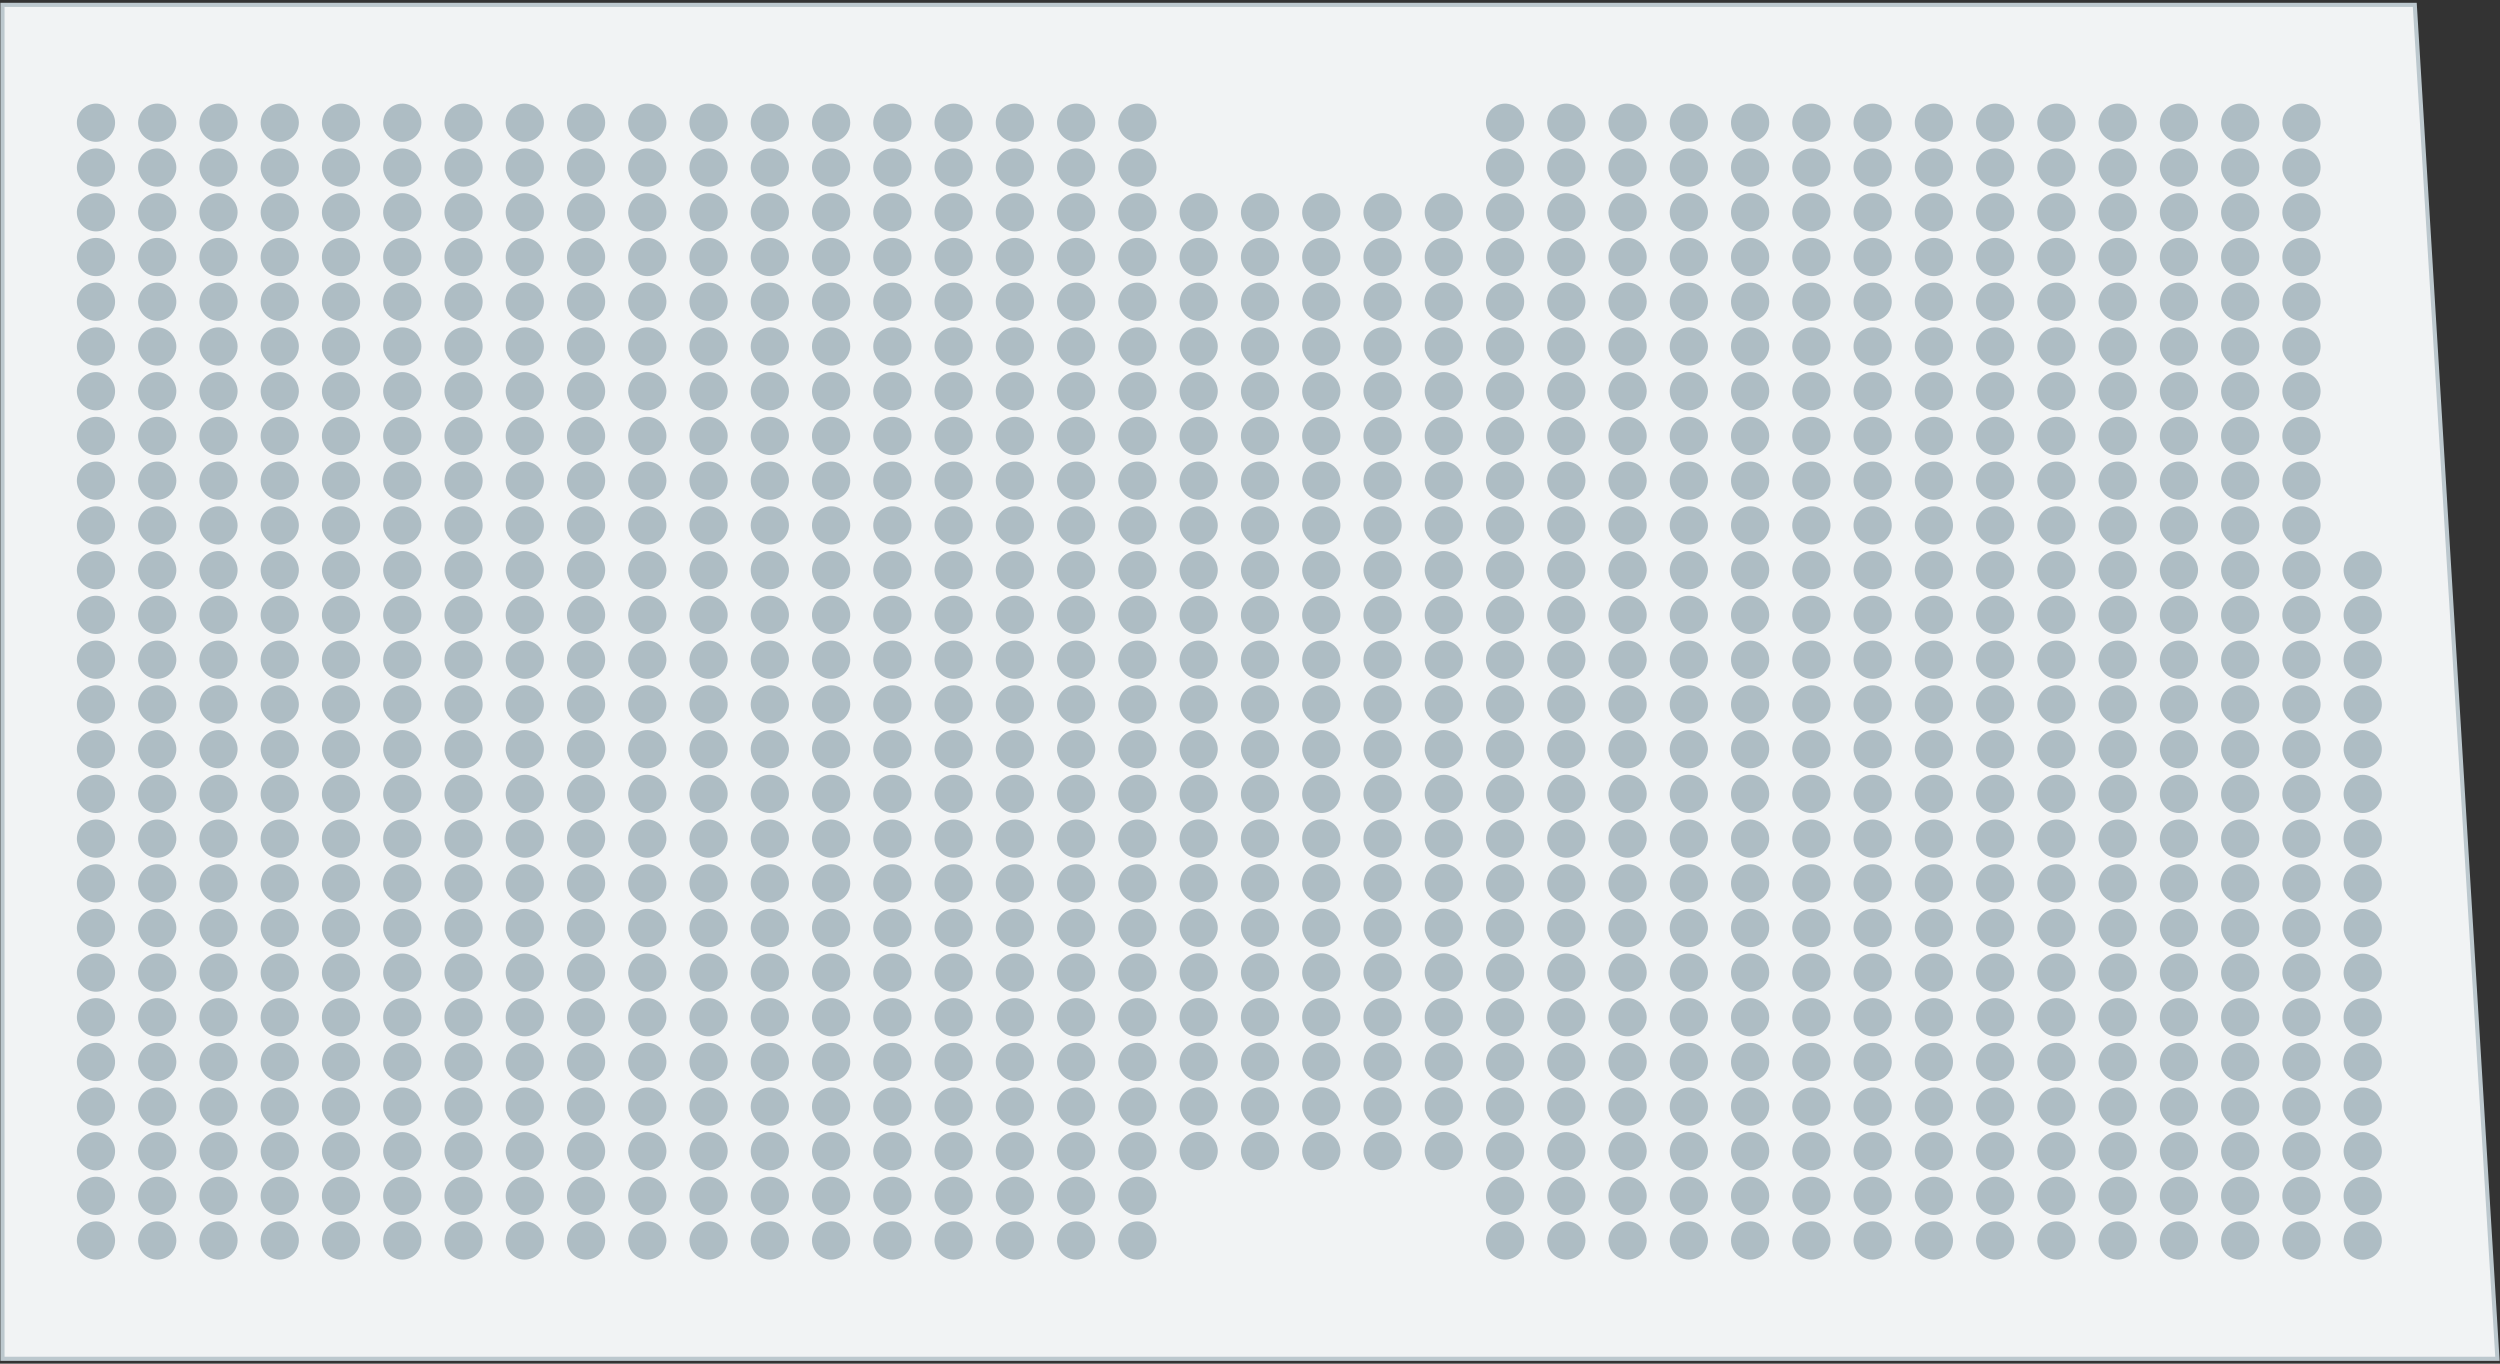 <?xml version="1.0" encoding="utf-8"?>
<!-- Generator: Adobe Illustrator 23.0.1, SVG Export Plug-In . SVG Version: 6.00 Build 0)  -->
<svg version="1.1" id="Layer_1" xmlns="http://www.w3.org/2000/svg" xmlns:xlink="http://www.w3.org/1999/xlink" x="0px" y="0px"
  viewBox="0 0 242 132" enable-background="new 0 0 242 132" xml:space="preserve">
  <rect x="0" y="0" width="242" height="132" fill="#333333" stroke="none"/>
  <polygon fill="#F1F3F4" stroke="#BCC8CE" stroke-width="0.4" stroke-linecap="round" stroke-miterlimit="10" points="
    0.24,131.53 0.24,0.47 233.75,0.47 241.75,131.53 	"/>
    <g 
      data-sort-seat-direction="ltr" 
      data-sort-line-direction="ttb" 
      data-sort-seat-option="cy" 
      data-sort-line-option="cx" 
      data-line-start="1"
      >
      <g>
        <circle fill="#AEBDC4" cx="228.71" cy="120.09" r="1.85"/>
        <circle fill="#AEBDC4" cx="228.71" cy="115.77" r="1.85"/>
        <circle fill="#AEBDC4" cx="228.71" cy="111.44" r="1.85"/>
        <circle fill="#AEBDC4" cx="228.71" cy="107.12" r="1.85"/>
        <circle fill="#AEBDC4" cx="228.71" cy="102.8" r="1.85"/>
        <circle fill="#AEBDC4" cx="228.71" cy="98.48" r="1.85"/>
        <circle fill="#AEBDC4" cx="228.71" cy="94.16" r="1.85"/>
        <circle fill="#AEBDC4" cx="228.71" cy="89.84" r="1.85"/>
        <circle fill="#AEBDC4" cx="228.71" cy="85.52" r="1.85"/>
        <circle fill="#AEBDC4" cx="228.71" cy="81.18" r="1.85"/>
        <circle fill="#AEBDC4" cx="228.71" cy="76.85" r="1.85"/>
        <circle fill="#AEBDC4" cx="228.71" cy="72.52" r="1.85"/>
        <circle fill="#AEBDC4" cx="228.71" cy="68.19" r="1.85"/>
        <circle fill="#AEBDC4" cx="228.71" cy="63.86" r="1.85"/>
        <circle fill="#AEBDC4" cx="228.71" cy="59.53" r="1.85"/>
        <circle fill="#AEBDC4" cx="228.71" cy="55.2" r="1.85"/>
      </g>
      <g>
        <circle fill="#AEBDC4" cx="222.78" cy="120.08" r="1.85"/>
        <circle fill="#AEBDC4" cx="222.78" cy="115.76" r="1.85"/>
        <circle fill="#AEBDC4" cx="222.78" cy="111.44" r="1.85"/>
        <circle fill="#AEBDC4" cx="222.78" cy="107.12" r="1.85"/>
        <circle fill="#AEBDC4" cx="222.78" cy="102.8" r="1.85"/>
        <circle fill="#AEBDC4" cx="222.78" cy="98.47" r="1.85"/>
        <circle fill="#AEBDC4" cx="222.78" cy="94.15" r="1.85"/>
        <circle fill="#AEBDC4" cx="222.78" cy="89.83" r="1.85"/>
        <circle fill="#AEBDC4" cx="222.78" cy="85.51" r="1.85"/>
        <circle fill="#AEBDC4" cx="222.78" cy="81.18" r="1.85"/>
        <circle fill="#AEBDC4" cx="222.78" cy="76.85" r="1.85"/>
        <circle fill="#AEBDC4" cx="222.78" cy="72.52" r="1.85"/>
        <circle fill="#AEBDC4" cx="222.78" cy="68.19" r="1.85"/>
        <circle fill="#AEBDC4" cx="222.78" cy="63.86" r="1.85"/>
        <circle fill="#AEBDC4" cx="222.78" cy="59.52" r="1.85"/>
        <circle fill="#AEBDC4" cx="222.78" cy="55.19" r="1.85"/>
        <circle fill="#AEBDC4" cx="222.78" cy="50.86" r="1.85"/>
        <circle fill="#AEBDC4" cx="222.78" cy="46.53" r="1.85"/>
        <circle fill="#AEBDC4" cx="222.78" cy="42.2" r="1.85"/>
        <circle fill="#AEBDC4" cx="222.78" cy="37.87" r="1.85"/>
        <circle fill="#AEBDC4" cx="222.78" cy="33.54" r="1.85"/>
        <circle fill="#AEBDC4" cx="222.78" cy="29.21" r="1.85"/>
        <circle fill="#AEBDC4" cx="222.78" cy="24.88" r="1.85"/>
        <circle fill="#AEBDC4" cx="222.78" cy="20.55" r="1.85"/>
        <circle fill="#AEBDC4" cx="222.78" cy="16.22" r="1.85"/>
        <circle fill="#AEBDC4" cx="222.78" cy="11.88" r="1.85"/>
      </g>
      <g>
        <circle fill="#AEBDC4" cx="216.85" cy="120.08" r="1.85"/>
        <circle fill="#AEBDC4" cx="216.85" cy="115.76" r="1.85"/>
        <circle fill="#AEBDC4" cx="216.85" cy="111.44" r="1.85"/>
        <circle fill="#AEBDC4" cx="216.85" cy="107.12" r="1.85"/>
        <circle fill="#AEBDC4" cx="216.85" cy="102.8" r="1.85"/>
        <circle fill="#AEBDC4" cx="216.85" cy="98.47" r="1.85"/>
        <circle fill="#AEBDC4" cx="216.85" cy="94.15" r="1.85"/>
        <circle fill="#AEBDC4" cx="216.85" cy="89.83" r="1.85"/>
        <circle fill="#AEBDC4" cx="216.85" cy="85.51" r="1.85"/>
        <circle fill="#AEBDC4" cx="216.85" cy="81.18" r="1.85"/>
        <circle fill="#AEBDC4" cx="216.85" cy="76.85" r="1.85"/>
        <circle fill="#AEBDC4" cx="216.85" cy="72.52" r="1.85"/>
        <circle fill="#AEBDC4" cx="216.85" cy="68.19" r="1.85"/>
        <circle fill="#AEBDC4" cx="216.85" cy="63.86" r="1.85"/>
        <circle fill="#AEBDC4" cx="216.85" cy="59.52" r="1.85"/>
        <circle fill="#AEBDC4" cx="216.85" cy="55.19" r="1.85"/>
        <circle fill="#AEBDC4" cx="216.85" cy="50.86" r="1.85"/>
        <circle fill="#AEBDC4" cx="216.85" cy="46.53" r="1.85"/>
        <circle fill="#AEBDC4" cx="216.85" cy="42.2" r="1.85"/>
        <circle fill="#AEBDC4" cx="216.85" cy="37.87" r="1.85"/>
        <circle fill="#AEBDC4" cx="216.85" cy="33.54" r="1.85"/>
        <circle fill="#AEBDC4" cx="216.85" cy="29.21" r="1.85"/>
        <circle fill="#AEBDC4" cx="216.85" cy="24.88" r="1.85"/>
        <circle fill="#AEBDC4" cx="216.85" cy="20.55" r="1.85"/>
        <circle fill="#AEBDC4" cx="216.85" cy="16.22" r="1.85"/>
        <circle fill="#AEBDC4" cx="216.85" cy="11.88" r="1.85"/>
      </g>
      <g>
        <circle fill="#AEBDC4" cx="210.92" cy="120.08" r="1.85"/>
        <circle fill="#AEBDC4" cx="210.92" cy="115.76" r="1.85"/>
        <circle fill="#AEBDC4" cx="210.92" cy="111.44" r="1.85"/>
        <circle fill="#AEBDC4" cx="210.92" cy="107.12" r="1.85"/>
        <circle fill="#AEBDC4" cx="210.92" cy="102.8" r="1.85"/>
        <circle fill="#AEBDC4" cx="210.92" cy="98.47" r="1.85"/>
        <circle fill="#AEBDC4" cx="210.92" cy="94.15" r="1.85"/>
        <circle fill="#AEBDC4" cx="210.92" cy="89.83" r="1.85"/>
        <circle fill="#AEBDC4" cx="210.92" cy="85.51" r="1.85"/>
        <circle fill="#AEBDC4" cx="210.92" cy="81.18" r="1.85"/>
        <circle fill="#AEBDC4" cx="210.92" cy="76.85" r="1.85"/>
        <circle fill="#AEBDC4" cx="210.92" cy="72.52" r="1.85"/>
        <circle fill="#AEBDC4" cx="210.92" cy="68.19" r="1.85"/>
        <circle fill="#AEBDC4" cx="210.92" cy="63.86" r="1.85"/>
        <circle fill="#AEBDC4" cx="210.92" cy="59.52" r="1.85"/>
        <circle fill="#AEBDC4" cx="210.92" cy="55.19" r="1.85"/>
        <circle fill="#AEBDC4" cx="210.92" cy="50.86" r="1.85"/>
        <circle fill="#AEBDC4" cx="210.92" cy="46.53" r="1.85"/>
        <circle fill="#AEBDC4" cx="210.92" cy="42.2" r="1.85"/>
        <circle fill="#AEBDC4" cx="210.92" cy="37.87" r="1.85"/>
        <circle fill="#AEBDC4" cx="210.92" cy="33.54" r="1.85"/>
        <circle fill="#AEBDC4" cx="210.92" cy="29.21" r="1.85"/>
        <circle fill="#AEBDC4" cx="210.92" cy="24.88" r="1.85"/>
        <circle fill="#AEBDC4" cx="210.92" cy="20.55" r="1.85"/>
        <circle fill="#AEBDC4" cx="210.92" cy="16.22" r="1.85"/>
        <circle fill="#AEBDC4" cx="210.92" cy="11.88" r="1.85"/>
      </g>
      <g>
        <circle fill="#AEBDC4" cx="204.99" cy="120.08" r="1.85"/>
        <circle fill="#AEBDC4" cx="204.99" cy="115.76" r="1.85"/>
        <circle fill="#AEBDC4" cx="204.99" cy="111.44" r="1.85"/>
        <circle fill="#AEBDC4" cx="204.99" cy="107.12" r="1.85"/>
        <circle fill="#AEBDC4" cx="204.99" cy="102.8" r="1.85"/>
        <circle fill="#AEBDC4" cx="204.99" cy="98.47" r="1.85"/>
        <circle fill="#AEBDC4" cx="204.99" cy="94.15" r="1.85"/>
        <circle fill="#AEBDC4" cx="204.99" cy="89.83" r="1.85"/>
        <circle fill="#AEBDC4" cx="204.99" cy="85.51" r="1.85"/>
        <circle fill="#AEBDC4" cx="204.99" cy="81.18" r="1.85"/>
        <circle fill="#AEBDC4" cx="204.99" cy="76.85" r="1.85"/>
        <circle fill="#AEBDC4" cx="204.99" cy="72.52" r="1.85"/>
        <circle fill="#AEBDC4" cx="204.99" cy="68.19" r="1.85"/>
        <circle fill="#AEBDC4" cx="204.99" cy="63.86" r="1.85"/>
        <circle fill="#AEBDC4" cx="204.99" cy="59.52" r="1.85"/>
        <circle fill="#AEBDC4" cx="204.99" cy="55.19" r="1.85"/>
        <circle fill="#AEBDC4" cx="204.99" cy="50.86" r="1.85"/>
        <circle fill="#AEBDC4" cx="204.99" cy="46.53" r="1.85"/>
        <circle fill="#AEBDC4" cx="204.99" cy="42.2" r="1.85"/>
        <circle fill="#AEBDC4" cx="204.99" cy="37.87" r="1.85"/>
        <circle fill="#AEBDC4" cx="204.99" cy="33.54" r="1.85"/>
        <circle fill="#AEBDC4" cx="204.99" cy="29.21" r="1.85"/>
        <circle fill="#AEBDC4" cx="204.99" cy="24.88" r="1.85"/>
        <circle fill="#AEBDC4" cx="204.99" cy="20.55" r="1.85"/>
        <circle fill="#AEBDC4" cx="204.99" cy="16.22" r="1.85"/>
        <circle fill="#AEBDC4" cx="204.99" cy="11.88" r="1.85"/>
      </g>
      <g>
        <circle fill="#AEBDC4" cx="199.06" cy="120.08" r="1.85"/>
        <circle fill="#AEBDC4" cx="199.06" cy="115.76" r="1.85"/>
        <circle fill="#AEBDC4" cx="199.06" cy="111.44" r="1.85"/>
        <circle fill="#AEBDC4" cx="199.06" cy="107.12" r="1.85"/>
        <circle fill="#AEBDC4" cx="199.06" cy="102.8" r="1.85"/>
        <circle fill="#AEBDC4" cx="199.06" cy="98.47" r="1.85"/>
        <circle fill="#AEBDC4" cx="199.06" cy="94.15" r="1.85"/>
        <circle fill="#AEBDC4" cx="199.06" cy="89.83" r="1.85"/>
        <circle fill="#AEBDC4" cx="199.06" cy="85.51" r="1.85"/>
        <circle fill="#AEBDC4" cx="199.06" cy="81.18" r="1.85"/>
        <circle fill="#AEBDC4" cx="199.06" cy="76.85" r="1.85"/>
        <circle fill="#AEBDC4" cx="199.06" cy="72.52" r="1.85"/>
        <circle fill="#AEBDC4" cx="199.06" cy="68.19" r="1.85"/>
        <circle fill="#AEBDC4" cx="199.06" cy="63.86" r="1.85"/>
        <circle fill="#AEBDC4" cx="199.06" cy="59.52" r="1.85"/>
        <circle fill="#AEBDC4" cx="199.06" cy="55.19" r="1.85"/>
        <circle fill="#AEBDC4" cx="199.06" cy="50.86" r="1.85"/>
        <circle fill="#AEBDC4" cx="199.06" cy="46.53" r="1.85"/>
        <circle fill="#AEBDC4" cx="199.06" cy="42.2" r="1.85"/>
        <circle fill="#AEBDC4" cx="199.06" cy="37.87" r="1.85"/>
        <circle fill="#AEBDC4" cx="199.06" cy="33.54" r="1.85"/>
        <circle fill="#AEBDC4" cx="199.06" cy="29.21" r="1.85"/>
        <circle fill="#AEBDC4" cx="199.06" cy="24.88" r="1.85"/>
        <circle fill="#AEBDC4" cx="199.06" cy="20.55" r="1.85"/>
        <circle fill="#AEBDC4" cx="199.06" cy="16.22" r="1.85"/>
        <circle fill="#AEBDC4" cx="199.06" cy="11.88" r="1.85"/>
      </g>
      <g>
        <circle fill="#AEBDC4" cx="193.13" cy="120.08" r="1.85"/>
        <circle fill="#AEBDC4" cx="193.13" cy="115.76" r="1.85"/>
        <circle fill="#AEBDC4" cx="193.13" cy="111.44" r="1.85"/>
        <circle fill="#AEBDC4" cx="193.13" cy="107.12" r="1.85"/>
        <circle fill="#AEBDC4" cx="193.13" cy="102.8" r="1.85"/>
        <circle fill="#AEBDC4" cx="193.13" cy="98.47" r="1.85"/>
        <circle fill="#AEBDC4" cx="193.13" cy="94.15" r="1.85"/>
        <circle fill="#AEBDC4" cx="193.13" cy="89.83" r="1.85"/>
        <circle fill="#AEBDC4" cx="193.13" cy="85.51" r="1.85"/>
        <circle fill="#AEBDC4" cx="193.13" cy="81.18" r="1.85"/>
        <circle fill="#AEBDC4" cx="193.13" cy="76.85" r="1.85"/>
        <circle fill="#AEBDC4" cx="193.13" cy="72.52" r="1.85"/>
        <circle fill="#AEBDC4" cx="193.13" cy="68.19" r="1.85"/>
        <circle fill="#AEBDC4" cx="193.13" cy="63.86" r="1.85"/>
        <circle fill="#AEBDC4" cx="193.13" cy="59.52" r="1.85"/>
        <circle fill="#AEBDC4" cx="193.13" cy="55.19" r="1.85"/>
        <circle fill="#AEBDC4" cx="193.13" cy="50.86" r="1.85"/>
        <circle fill="#AEBDC4" cx="193.13" cy="46.53" r="1.85"/>
        <circle fill="#AEBDC4" cx="193.13" cy="42.2" r="1.85"/>
        <circle fill="#AEBDC4" cx="193.13" cy="37.87" r="1.85"/>
        <circle fill="#AEBDC4" cx="193.13" cy="33.54" r="1.85"/>
        <circle fill="#AEBDC4" cx="193.13" cy="29.21" r="1.85"/>
        <circle fill="#AEBDC4" cx="193.13" cy="24.88" r="1.85"/>
        <circle fill="#AEBDC4" cx="193.13" cy="20.55" r="1.85"/>
        <circle fill="#AEBDC4" cx="193.13" cy="16.22" r="1.85"/>
        <circle fill="#AEBDC4" cx="193.13" cy="11.88" r="1.85"/>
      </g>
      <g>
        <circle fill="#AEBDC4" cx="187.2" cy="120.08" r="1.85"/>
        <circle fill="#AEBDC4" cx="187.2" cy="115.76" r="1.85"/>
        <circle fill="#AEBDC4" cx="187.2" cy="111.44" r="1.85"/>
        <circle fill="#AEBDC4" cx="187.2" cy="107.12" r="1.85"/>
        <circle fill="#AEBDC4" cx="187.2" cy="102.8" r="1.85"/>
        <circle fill="#AEBDC4" cx="187.2" cy="98.47" r="1.85"/>
        <circle fill="#AEBDC4" cx="187.2" cy="94.15" r="1.85"/>
        <circle fill="#AEBDC4" cx="187.2" cy="89.83" r="1.85"/>
        <circle fill="#AEBDC4" cx="187.2" cy="85.51" r="1.85"/>
        <circle fill="#AEBDC4" cx="187.2" cy="81.18" r="1.85"/>
        <circle fill="#AEBDC4" cx="187.2" cy="76.85" r="1.85"/>
        <circle fill="#AEBDC4" cx="187.2" cy="72.52" r="1.85"/>
        <circle fill="#AEBDC4" cx="187.2" cy="68.19" r="1.85"/>
        <circle fill="#AEBDC4" cx="187.2" cy="63.86" r="1.85"/>
        <circle fill="#AEBDC4" cx="187.2" cy="59.52" r="1.85"/>
        <circle fill="#AEBDC4" cx="187.2" cy="55.19" r="1.85"/>
        <circle fill="#AEBDC4" cx="187.2" cy="50.86" r="1.85"/>
        <circle fill="#AEBDC4" cx="187.2" cy="46.53" r="1.85"/>
        <circle fill="#AEBDC4" cx="187.2" cy="42.2" r="1.85"/>
        <circle fill="#AEBDC4" cx="187.2" cy="37.87" r="1.85"/>
        <circle fill="#AEBDC4" cx="187.2" cy="33.54" r="1.85"/>
        <circle fill="#AEBDC4" cx="187.2" cy="29.21" r="1.85"/>
        <circle fill="#AEBDC4" cx="187.2" cy="24.88" r="1.85"/>
        <circle fill="#AEBDC4" cx="187.2" cy="20.55" r="1.85"/>
        <circle fill="#AEBDC4" cx="187.2" cy="16.22" r="1.85"/>
        <circle fill="#AEBDC4" cx="187.2" cy="11.88" r="1.85"/>
      </g>
      <g>
        <circle fill="#AEBDC4" cx="181.27" cy="120.08" r="1.85"/>
        <circle fill="#AEBDC4" cx="181.27" cy="115.76" r="1.85"/>
        <circle fill="#AEBDC4" cx="181.27" cy="111.44" r="1.85"/>
        <circle fill="#AEBDC4" cx="181.27" cy="107.12" r="1.85"/>
        <circle fill="#AEBDC4" cx="181.27" cy="102.8" r="1.85"/>
        <circle fill="#AEBDC4" cx="181.27" cy="98.47" r="1.85"/>
        <circle fill="#AEBDC4" cx="181.27" cy="94.15" r="1.85"/>
        <circle fill="#AEBDC4" cx="181.27" cy="89.83" r="1.85"/>
        <circle fill="#AEBDC4" cx="181.27" cy="85.51" r="1.85"/>
        <circle fill="#AEBDC4" cx="181.27" cy="81.18" r="1.85"/>
        <circle fill="#AEBDC4" cx="181.27" cy="76.85" r="1.85"/>
        <circle fill="#AEBDC4" cx="181.27" cy="72.52" r="1.85"/>
        <circle fill="#AEBDC4" cx="181.27" cy="68.19" r="1.85"/>
        <circle fill="#AEBDC4" cx="181.27" cy="63.86" r="1.85"/>
        <circle fill="#AEBDC4" cx="181.27" cy="59.52" r="1.85"/>
        <circle fill="#AEBDC4" cx="181.27" cy="55.19" r="1.85"/>
        <circle fill="#AEBDC4" cx="181.27" cy="50.86" r="1.85"/>
        <circle fill="#AEBDC4" cx="181.27" cy="46.53" r="1.85"/>
        <circle fill="#AEBDC4" cx="181.27" cy="42.2" r="1.85"/>
        <circle fill="#AEBDC4" cx="181.27" cy="37.87" r="1.85"/>
        <circle fill="#AEBDC4" cx="181.27" cy="33.54" r="1.85"/>
        <circle fill="#AEBDC4" cx="181.27" cy="29.21" r="1.85"/>
        <circle fill="#AEBDC4" cx="181.27" cy="24.88" r="1.85"/>
        <circle fill="#AEBDC4" cx="181.27" cy="20.55" r="1.85"/>
        <circle fill="#AEBDC4" cx="181.27" cy="16.22" r="1.85"/>
        <circle fill="#AEBDC4" cx="181.27" cy="11.88" r="1.85"/>
      </g>
      <g>
        <circle fill="#AEBDC4" cx="175.34" cy="120.08" r="1.85"/>
        <circle fill="#AEBDC4" cx="175.34" cy="115.76" r="1.85"/>
        <circle fill="#AEBDC4" cx="175.34" cy="111.44" r="1.85"/>
        <circle fill="#AEBDC4" cx="175.34" cy="107.12" r="1.85"/>
        <circle fill="#AEBDC4" cx="175.34" cy="102.8" r="1.85"/>
        <circle fill="#AEBDC4" cx="175.34" cy="98.47" r="1.85"/>
        <circle fill="#AEBDC4" cx="175.34" cy="94.15" r="1.85"/>
        <circle fill="#AEBDC4" cx="175.34" cy="89.83" r="1.85"/>
        <circle fill="#AEBDC4" cx="175.34" cy="85.51" r="1.85"/>
        <circle fill="#AEBDC4" cx="175.34" cy="81.18" r="1.85"/>
        <circle fill="#AEBDC4" cx="175.34" cy="76.85" r="1.85"/>
        <circle fill="#AEBDC4" cx="175.34" cy="72.52" r="1.85"/>
        <circle fill="#AEBDC4" cx="175.34" cy="68.19" r="1.85"/>
        <circle fill="#AEBDC4" cx="175.34" cy="63.86" r="1.85"/>
        <circle fill="#AEBDC4" cx="175.34" cy="59.52" r="1.85"/>
        <circle fill="#AEBDC4" cx="175.34" cy="55.19" r="1.85"/>
        <circle fill="#AEBDC4" cx="175.34" cy="50.86" r="1.85"/>
        <circle fill="#AEBDC4" cx="175.34" cy="46.53" r="1.85"/>
        <circle fill="#AEBDC4" cx="175.34" cy="42.2" r="1.85"/>
        <circle fill="#AEBDC4" cx="175.34" cy="37.87" r="1.85"/>
        <circle fill="#AEBDC4" cx="175.34" cy="33.54" r="1.85"/>
        <circle fill="#AEBDC4" cx="175.34" cy="29.21" r="1.85"/>
        <circle fill="#AEBDC4" cx="175.34" cy="24.88" r="1.85"/>
        <circle fill="#AEBDC4" cx="175.34" cy="20.55" r="1.85"/>
        <circle fill="#AEBDC4" cx="175.34" cy="16.22" r="1.85"/>
        <circle fill="#AEBDC4" cx="175.34" cy="11.88" r="1.85"/>
      </g>
      <g>
        <circle fill="#AEBDC4" cx="169.41" cy="120.08" r="1.85"/>
        <circle fill="#AEBDC4" cx="169.41" cy="115.76" r="1.85"/>
        <circle fill="#AEBDC4" cx="169.41" cy="111.44" r="1.85"/>
        <circle fill="#AEBDC4" cx="169.41" cy="107.12" r="1.85"/>
        <circle fill="#AEBDC4" cx="169.41" cy="102.8" r="1.85"/>
        <circle fill="#AEBDC4" cx="169.41" cy="98.47" r="1.85"/>
        <circle fill="#AEBDC4" cx="169.41" cy="94.15" r="1.85"/>
        <circle fill="#AEBDC4" cx="169.41" cy="89.83" r="1.85"/>
        <circle fill="#AEBDC4" cx="169.41" cy="85.51" r="1.85"/>
        <circle fill="#AEBDC4" cx="169.41" cy="81.18" r="1.85"/>
        <circle fill="#AEBDC4" cx="169.41" cy="76.85" r="1.85"/>
        <circle fill="#AEBDC4" cx="169.41" cy="72.52" r="1.85"/>
        <circle fill="#AEBDC4" cx="169.41" cy="68.19" r="1.85"/>
        <circle fill="#AEBDC4" cx="169.41" cy="63.86" r="1.85"/>
        <circle fill="#AEBDC4" cx="169.41" cy="59.52" r="1.85"/>
        <circle fill="#AEBDC4" cx="169.41" cy="55.19" r="1.85"/>
        <circle fill="#AEBDC4" cx="169.41" cy="50.86" r="1.85"/>
        <circle fill="#AEBDC4" cx="169.41" cy="46.53" r="1.85"/>
        <circle fill="#AEBDC4" cx="169.41" cy="42.2" r="1.85"/>
        <circle fill="#AEBDC4" cx="169.41" cy="37.87" r="1.85"/>
        <circle fill="#AEBDC4" cx="169.41" cy="33.54" r="1.85"/>
        <circle fill="#AEBDC4" cx="169.41" cy="29.21" r="1.85"/>
        <circle fill="#AEBDC4" cx="169.41" cy="24.88" r="1.85"/>
        <circle fill="#AEBDC4" cx="169.41" cy="20.55" r="1.85"/>
        <circle fill="#AEBDC4" cx="169.41" cy="16.22" r="1.85"/>
        <circle fill="#AEBDC4" cx="169.41" cy="11.88" r="1.85"/>
      </g>
      <g>
        <circle fill="#AEBDC4" cx="163.48" cy="120.08" r="1.85"/>
        <circle fill="#AEBDC4" cx="163.48" cy="115.76" r="1.85"/>
        <circle fill="#AEBDC4" cx="163.48" cy="111.44" r="1.85"/>
        <circle fill="#AEBDC4" cx="163.48" cy="107.12" r="1.85"/>
        <circle fill="#AEBDC4" cx="163.48" cy="102.8" r="1.85"/>
        <circle fill="#AEBDC4" cx="163.48" cy="98.47" r="1.85"/>
        <circle fill="#AEBDC4" cx="163.48" cy="94.15" r="1.85"/>
        <circle fill="#AEBDC4" cx="163.48" cy="89.83" r="1.85"/>
        <circle fill="#AEBDC4" cx="163.48" cy="85.51" r="1.85"/>
        <circle fill="#AEBDC4" cx="163.48" cy="81.18" r="1.85"/>
        <circle fill="#AEBDC4" cx="163.48" cy="76.85" r="1.85"/>
        <circle fill="#AEBDC4" cx="163.48" cy="72.52" r="1.85"/>
        <circle fill="#AEBDC4" cx="163.48" cy="68.19" r="1.85"/>
        <circle fill="#AEBDC4" cx="163.48" cy="63.86" r="1.85"/>
        <circle fill="#AEBDC4" cx="163.48" cy="59.52" r="1.85"/>
        <circle fill="#AEBDC4" cx="163.48" cy="55.19" r="1.85"/>
        <circle fill="#AEBDC4" cx="163.48" cy="50.86" r="1.85"/>
        <circle fill="#AEBDC4" cx="163.48" cy="46.53" r="1.85"/>
        <circle fill="#AEBDC4" cx="163.48" cy="42.2" r="1.85"/>
        <circle fill="#AEBDC4" cx="163.48" cy="37.87" r="1.85"/>
        <circle fill="#AEBDC4" cx="163.48" cy="33.54" r="1.85"/>
        <circle fill="#AEBDC4" cx="163.48" cy="29.21" r="1.85"/>
        <circle fill="#AEBDC4" cx="163.48" cy="24.88" r="1.85"/>
        <circle fill="#AEBDC4" cx="163.48" cy="20.55" r="1.85"/>
        <circle fill="#AEBDC4" cx="163.48" cy="16.22" r="1.85"/>
        <circle fill="#AEBDC4" cx="163.48" cy="11.88" r="1.85"/>
      </g>
      <g>
        <circle fill="#AEBDC4" cx="157.55" cy="120.08" r="1.85"/>
        <circle fill="#AEBDC4" cx="157.55" cy="115.76" r="1.85"/>
        <circle fill="#AEBDC4" cx="157.55" cy="111.44" r="1.85"/>
        <circle fill="#AEBDC4" cx="157.55" cy="107.12" r="1.85"/>
        <circle fill="#AEBDC4" cx="157.55" cy="102.8" r="1.85"/>
        <circle fill="#AEBDC4" cx="157.55" cy="98.47" r="1.85"/>
        <circle fill="#AEBDC4" cx="157.55" cy="94.15" r="1.85"/>
        <circle fill="#AEBDC4" cx="157.55" cy="89.83" r="1.85"/>
        <circle fill="#AEBDC4" cx="157.55" cy="85.51" r="1.85"/>
        <circle fill="#AEBDC4" cx="157.55" cy="81.18" r="1.85"/>
        <circle fill="#AEBDC4" cx="157.55" cy="76.85" r="1.85"/>
        <circle fill="#AEBDC4" cx="157.55" cy="72.52" r="1.85"/>
        <circle fill="#AEBDC4" cx="157.55" cy="68.19" r="1.85"/>
        <circle fill="#AEBDC4" cx="157.55" cy="63.86" r="1.85"/>
        <circle fill="#AEBDC4" cx="157.55" cy="59.52" r="1.85"/>
        <circle fill="#AEBDC4" cx="157.55" cy="55.19" r="1.85"/>
        <circle fill="#AEBDC4" cx="157.55" cy="50.86" r="1.85"/>
        <circle fill="#AEBDC4" cx="157.55" cy="46.53" r="1.85"/>
        <circle fill="#AEBDC4" cx="157.55" cy="42.2" r="1.85"/>
        <circle fill="#AEBDC4" cx="157.55" cy="37.87" r="1.85"/>
        <circle fill="#AEBDC4" cx="157.55" cy="33.54" r="1.85"/>
        <circle fill="#AEBDC4" cx="157.55" cy="29.21" r="1.85"/>
        <circle fill="#AEBDC4" cx="157.55" cy="24.88" r="1.85"/>
        <circle fill="#AEBDC4" cx="157.55" cy="20.55" r="1.85"/>
        <circle fill="#AEBDC4" cx="157.55" cy="16.22" r="1.85"/>
        <circle fill="#AEBDC4" cx="157.55" cy="11.88" r="1.85"/>
      </g>
      <g>
        <circle fill="#AEBDC4" cx="151.62" cy="120.08" r="1.85"/>
        <circle fill="#AEBDC4" cx="151.62" cy="115.76" r="1.85"/>
        <circle fill="#AEBDC4" cx="151.62" cy="111.44" r="1.85"/>
        <circle fill="#AEBDC4" cx="151.62" cy="107.12" r="1.85"/>
        <circle fill="#AEBDC4" cx="151.62" cy="102.8" r="1.85"/>
        <circle fill="#AEBDC4" cx="151.62" cy="98.47" r="1.85"/>
        <circle fill="#AEBDC4" cx="151.62" cy="94.15" r="1.85"/>
        <circle fill="#AEBDC4" cx="151.62" cy="89.83" r="1.85"/>
        <circle fill="#AEBDC4" cx="151.62" cy="85.51" r="1.85"/>
        <circle fill="#AEBDC4" cx="151.62" cy="81.18" r="1.85"/>
        <circle fill="#AEBDC4" cx="151.62" cy="76.85" r="1.85"/>
        <circle fill="#AEBDC4" cx="151.62" cy="72.52" r="1.85"/>
        <circle fill="#AEBDC4" cx="151.62" cy="68.19" r="1.85"/>
        <circle fill="#AEBDC4" cx="151.62" cy="63.86" r="1.85"/>
        <circle fill="#AEBDC4" cx="151.62" cy="59.52" r="1.85"/>
        <circle fill="#AEBDC4" cx="151.62" cy="55.19" r="1.85"/>
        <circle fill="#AEBDC4" cx="151.62" cy="50.86" r="1.85"/>
        <circle fill="#AEBDC4" cx="151.62" cy="46.53" r="1.85"/>
        <circle fill="#AEBDC4" cx="151.62" cy="42.2" r="1.85"/>
        <circle fill="#AEBDC4" cx="151.62" cy="37.87" r="1.85"/>
        <circle fill="#AEBDC4" cx="151.62" cy="33.54" r="1.85"/>
        <circle fill="#AEBDC4" cx="151.62" cy="29.21" r="1.85"/>
        <circle fill="#AEBDC4" cx="151.62" cy="24.88" r="1.85"/>
        <circle fill="#AEBDC4" cx="151.62" cy="20.55" r="1.85"/>
        <circle fill="#AEBDC4" cx="151.62" cy="16.22" r="1.85"/>
        <circle fill="#AEBDC4" cx="151.62" cy="11.88" r="1.85"/>
      </g>
      <g>
        <circle fill="#AEBDC4" cx="145.69" cy="120.08" r="1.85"/>
        <circle fill="#AEBDC4" cx="145.69" cy="115.76" r="1.85"/>
        <circle fill="#AEBDC4" cx="145.69" cy="111.44" r="1.85"/>
        <circle fill="#AEBDC4" cx="145.69" cy="107.12" r="1.85"/>
        <circle fill="#AEBDC4" cx="145.69" cy="102.8" r="1.85"/>
        <circle fill="#AEBDC4" cx="145.69" cy="98.47" r="1.85"/>
        <circle fill="#AEBDC4" cx="145.69" cy="94.15" r="1.85"/>
        <circle fill="#AEBDC4" cx="145.69" cy="89.83" r="1.85"/>
        <circle fill="#AEBDC4" cx="145.69" cy="85.51" r="1.85"/>
        <circle fill="#AEBDC4" cx="145.69" cy="81.18" r="1.85"/>
        <circle fill="#AEBDC4" cx="145.69" cy="76.85" r="1.85"/>
        <circle fill="#AEBDC4" cx="145.69" cy="72.52" r="1.85"/>
        <circle fill="#AEBDC4" cx="145.69" cy="68.19" r="1.85"/>
        <circle fill="#AEBDC4" cx="145.69" cy="63.86" r="1.85"/>
        <circle fill="#AEBDC4" cx="145.69" cy="59.52" r="1.85"/>
        <circle fill="#AEBDC4" cx="145.69" cy="55.19" r="1.85"/>
        <circle fill="#AEBDC4" cx="145.69" cy="50.86" r="1.85"/>
        <circle fill="#AEBDC4" cx="145.69" cy="46.53" r="1.85"/>
        <circle fill="#AEBDC4" cx="145.69" cy="42.2" r="1.85"/>
        <circle fill="#AEBDC4" cx="145.69" cy="37.87" r="1.85"/>
        <circle fill="#AEBDC4" cx="145.69" cy="33.54" r="1.85"/>
        <circle fill="#AEBDC4" cx="145.69" cy="29.21" r="1.85"/>
        <circle fill="#AEBDC4" cx="145.69" cy="24.88" r="1.85"/>
        <circle fill="#AEBDC4" cx="145.69" cy="20.55" r="1.85"/>
        <circle fill="#AEBDC4" cx="145.69" cy="16.22" r="1.85"/>
        <circle fill="#AEBDC4" cx="145.69" cy="11.88" r="1.85"/>
      </g>
      <g>
        <circle fill="#AEBDC4" cx="139.76" cy="111.42" r="1.85"/>
        <circle fill="#AEBDC4" cx="139.76" cy="107.1" r="1.85"/>
        <circle fill="#AEBDC4" cx="139.76" cy="102.78" r="1.85"/>
        <circle fill="#AEBDC4" cx="139.76" cy="98.46" r="1.85"/>
        <circle fill="#AEBDC4" cx="139.76" cy="94.13" r="1.85"/>
        <circle fill="#AEBDC4" cx="139.76" cy="89.81" r="1.85"/>
        <circle fill="#AEBDC4" cx="139.76" cy="85.49" r="1.85"/>
        <circle fill="#AEBDC4" cx="139.76" cy="81.17" r="1.85"/>
        <circle fill="#AEBDC4" cx="139.76" cy="76.85" r="1.85"/>
        <circle fill="#AEBDC4" cx="139.76" cy="72.52" r="1.85"/>
        <circle fill="#AEBDC4" cx="139.76" cy="68.19" r="1.85"/>
        <circle fill="#AEBDC4" cx="139.76" cy="63.86" r="1.85"/>
        <circle fill="#AEBDC4" cx="139.76" cy="59.53" r="1.85"/>
        <circle fill="#AEBDC4" cx="139.76" cy="55.19" r="1.85"/>
        <circle fill="#AEBDC4" cx="139.76" cy="50.86" r="1.85"/>
        <circle fill="#AEBDC4" cx="139.76" cy="46.53" r="1.85"/>
        <circle fill="#AEBDC4" cx="139.76" cy="42.2" r="1.85"/>
        <circle fill="#AEBDC4" cx="139.76" cy="37.87" r="1.85"/>
        <circle fill="#AEBDC4" cx="139.76" cy="33.54" r="1.85"/>
        <circle fill="#AEBDC4" cx="139.76" cy="29.21" r="1.85"/>
        <circle fill="#AEBDC4" cx="139.76" cy="24.88" r="1.85"/>
        <circle fill="#AEBDC4" cx="139.76" cy="20.55" r="1.85"/>
      </g>
      <g>
        <circle fill="#AEBDC4" cx="133.83" cy="111.42" r="1.85"/>
        <circle fill="#AEBDC4" cx="133.83" cy="107.1" r="1.85"/>
        <circle fill="#AEBDC4" cx="133.83" cy="102.78" r="1.85"/>
        <circle fill="#AEBDC4" cx="133.83" cy="98.46" r="1.85"/>
        <circle fill="#AEBDC4" cx="133.83" cy="94.13" r="1.85"/>
        <circle fill="#AEBDC4" cx="133.83" cy="89.81" r="1.85"/>
        <circle fill="#AEBDC4" cx="133.83" cy="85.49" r="1.85"/>
        <circle fill="#AEBDC4" cx="133.83" cy="81.17" r="1.85"/>
        <circle fill="#AEBDC4" cx="133.83" cy="76.85" r="1.85"/>
        <circle fill="#AEBDC4" cx="133.83" cy="72.52" r="1.85"/>
        <circle fill="#AEBDC4" cx="133.83" cy="68.19" r="1.85"/>
        <circle fill="#AEBDC4" cx="133.83" cy="63.86" r="1.85"/>
        <circle fill="#AEBDC4" cx="133.83" cy="59.53" r="1.85"/>
        <circle fill="#AEBDC4" cx="133.83" cy="55.19" r="1.85"/>
        <circle fill="#AEBDC4" cx="133.83" cy="50.86" r="1.85"/>
        <circle fill="#AEBDC4" cx="133.83" cy="46.53" r="1.85"/>
        <circle fill="#AEBDC4" cx="133.83" cy="42.2" r="1.85"/>
        <circle fill="#AEBDC4" cx="133.83" cy="37.87" r="1.85"/>
        <circle fill="#AEBDC4" cx="133.83" cy="33.54" r="1.85"/>
        <circle fill="#AEBDC4" cx="133.83" cy="29.21" r="1.85"/>
        <circle fill="#AEBDC4" cx="133.83" cy="24.88" r="1.85"/>
        <circle fill="#AEBDC4" cx="133.83" cy="20.55" r="1.85"/>
      </g>
      <g>
        <circle fill="#AEBDC4" cx="127.9" cy="111.42" r="1.85"/>
        <circle fill="#AEBDC4" cx="127.9" cy="107.1" r="1.85"/>
        <circle fill="#AEBDC4" cx="127.9" cy="102.78" r="1.85"/>
        <circle fill="#AEBDC4" cx="127.9" cy="98.46" r="1.85"/>
        <circle fill="#AEBDC4" cx="127.9" cy="94.13" r="1.85"/>
        <circle fill="#AEBDC4" cx="127.9" cy="89.81" r="1.85"/>
        <circle fill="#AEBDC4" cx="127.9" cy="85.49" r="1.85"/>
        <circle fill="#AEBDC4" cx="127.9" cy="81.17" r="1.85"/>
        <circle fill="#AEBDC4" cx="127.9" cy="76.85" r="1.85"/>
        <circle fill="#AEBDC4" cx="127.9" cy="72.52" r="1.85"/>
        <circle fill="#AEBDC4" cx="127.9" cy="68.19" r="1.85"/>
        <circle fill="#AEBDC4" cx="127.9" cy="63.86" r="1.85"/>
        <circle fill="#AEBDC4" cx="127.9" cy="59.53" r="1.85"/>
        <circle fill="#AEBDC4" cx="127.9" cy="55.19" r="1.85"/>
        <circle fill="#AEBDC4" cx="127.9" cy="50.86" r="1.85"/>
        <circle fill="#AEBDC4" cx="127.9" cy="46.53" r="1.85"/>
        <circle fill="#AEBDC4" cx="127.9" cy="42.2" r="1.85"/>
        <circle fill="#AEBDC4" cx="127.9" cy="37.87" r="1.85"/>
        <circle fill="#AEBDC4" cx="127.9" cy="33.54" r="1.85"/>
        <circle fill="#AEBDC4" cx="127.9" cy="29.21" r="1.85"/>
        <circle fill="#AEBDC4" cx="127.9" cy="24.88" r="1.85"/>
        <circle fill="#AEBDC4" cx="127.9" cy="20.55" r="1.85"/>
      </g>
      <g>
        <circle fill="#AEBDC4" cx="121.97" cy="111.42" r="1.85"/>
        <circle fill="#AEBDC4" cx="121.97" cy="107.1" r="1.85"/>
        <circle fill="#AEBDC4" cx="121.97" cy="102.78" r="1.85"/>
        <circle fill="#AEBDC4" cx="121.97" cy="98.46" r="1.85"/>
        <circle fill="#AEBDC4" cx="121.97" cy="94.13" r="1.85"/>
        <circle fill="#AEBDC4" cx="121.97" cy="89.81" r="1.85"/>
        <circle fill="#AEBDC4" cx="121.97" cy="85.49" r="1.85"/>
        <circle fill="#AEBDC4" cx="121.97" cy="81.17" r="1.85"/>
        <circle fill="#AEBDC4" cx="121.97" cy="76.85" r="1.85"/>
        <circle fill="#AEBDC4" cx="121.97" cy="72.52" r="1.85"/>
        <circle fill="#AEBDC4" cx="121.97" cy="68.19" r="1.85"/>
        <circle fill="#AEBDC4" cx="121.97" cy="63.86" r="1.85"/>
        <circle fill="#AEBDC4" cx="121.97" cy="59.53" r="1.85"/>
        <circle fill="#AEBDC4" cx="121.97" cy="55.19" r="1.85"/>
        <circle fill="#AEBDC4" cx="121.97" cy="50.86" r="1.85"/>
        <circle fill="#AEBDC4" cx="121.97" cy="46.53" r="1.85"/>
        <circle fill="#AEBDC4" cx="121.97" cy="42.2" r="1.85"/>
        <circle fill="#AEBDC4" cx="121.97" cy="37.87" r="1.85"/>
        <circle fill="#AEBDC4" cx="121.97" cy="33.54" r="1.85"/>
        <circle fill="#AEBDC4" cx="121.97" cy="29.21" r="1.85"/>
        <circle fill="#AEBDC4" cx="121.97" cy="24.88" r="1.85"/>
        <circle fill="#AEBDC4" cx="121.97" cy="20.55" r="1.85"/>
      </g>
      <g>
        <circle fill="#AEBDC4" cx="116.03" cy="111.42" r="1.85"/>
        <circle fill="#AEBDC4" cx="116.03" cy="107.1" r="1.85"/>
        <circle fill="#AEBDC4" cx="116.03" cy="102.78" r="1.85"/>
        <circle fill="#AEBDC4" cx="116.03" cy="98.46" r="1.85"/>
        <circle fill="#AEBDC4" cx="116.03" cy="94.13" r="1.85"/>
        <circle fill="#AEBDC4" cx="116.03" cy="89.81" r="1.85"/>
        <circle fill="#AEBDC4" cx="116.03" cy="85.49" r="1.85"/>
        <circle fill="#AEBDC4" cx="116.03" cy="81.17" r="1.85"/>
        <circle fill="#AEBDC4" cx="116.03" cy="76.85" r="1.85"/>
        <circle fill="#AEBDC4" cx="116.03" cy="72.52" r="1.85"/>
        <circle fill="#AEBDC4" cx="116.03" cy="68.19" r="1.85"/>
        <circle fill="#AEBDC4" cx="116.03" cy="63.86" r="1.85"/>
        <circle fill="#AEBDC4" cx="116.03" cy="59.53" r="1.85"/>
        <circle fill="#AEBDC4" cx="116.03" cy="55.19" r="1.85"/>
        <circle fill="#AEBDC4" cx="116.03" cy="50.86" r="1.85"/>
        <circle fill="#AEBDC4" cx="116.03" cy="46.53" r="1.85"/>
        <circle fill="#AEBDC4" cx="116.03" cy="42.2" r="1.85"/>
        <circle fill="#AEBDC4" cx="116.03" cy="37.87" r="1.85"/>
        <circle fill="#AEBDC4" cx="116.03" cy="33.54" r="1.85"/>
        <circle fill="#AEBDC4" cx="116.03" cy="29.21" r="1.85"/>
        <circle fill="#AEBDC4" cx="116.03" cy="24.88" r="1.85"/>
        <circle fill="#AEBDC4" cx="116.03" cy="20.55" r="1.85"/>
      </g>
      <g>
        <circle fill="#AEBDC4" cx="110.1" cy="120.08" r="1.85"/>
        <circle fill="#AEBDC4" cx="110.1" cy="115.76" r="1.85"/>
        <circle fill="#AEBDC4" cx="110.1" cy="111.44" r="1.85"/>
        <circle fill="#AEBDC4" cx="110.1" cy="107.12" r="1.85"/>
        <circle fill="#AEBDC4" cx="110.1" cy="102.8" r="1.85"/>
        <circle fill="#AEBDC4" cx="110.1" cy="98.47" r="1.85"/>
        <circle fill="#AEBDC4" cx="110.1" cy="94.15" r="1.85"/>
        <circle fill="#AEBDC4" cx="110.1" cy="89.83" r="1.85"/>
        <circle fill="#AEBDC4" cx="110.1" cy="85.51" r="1.85"/>
        <circle fill="#AEBDC4" cx="110.1" cy="81.18" r="1.85"/>
        <circle fill="#AEBDC4" cx="110.1" cy="76.85" r="1.85"/>
        <circle fill="#AEBDC4" cx="110.1" cy="72.52" r="1.85"/>
        <circle fill="#AEBDC4" cx="110.1" cy="68.19" r="1.85"/>
        <circle fill="#AEBDC4" cx="110.1" cy="63.86" r="1.85"/>
        <circle fill="#AEBDC4" cx="110.1" cy="59.52" r="1.85"/>
        <circle fill="#AEBDC4" cx="110.1" cy="55.19" r="1.85"/>
        <circle fill="#AEBDC4" cx="110.1" cy="50.86" r="1.85"/>
        <circle fill="#AEBDC4" cx="110.1" cy="46.53" r="1.85"/>
        <circle fill="#AEBDC4" cx="110.1" cy="42.2" r="1.85"/>
        <circle fill="#AEBDC4" cx="110.1" cy="37.87" r="1.85"/>
        <circle fill="#AEBDC4" cx="110.1" cy="33.54" r="1.85"/>
        <circle fill="#AEBDC4" cx="110.1" cy="29.21" r="1.85"/>
        <circle fill="#AEBDC4" cx="110.1" cy="24.88" r="1.85"/>
        <circle fill="#AEBDC4" cx="110.1" cy="20.55" r="1.85"/>
        <circle fill="#AEBDC4" cx="110.1" cy="16.22" r="1.85"/>
        <circle fill="#AEBDC4" cx="110.1" cy="11.88" r="1.85"/>
      </g>
      <g>
        <circle fill="#AEBDC4" cx="104.17" cy="120.08" r="1.85"/>
        <circle fill="#AEBDC4" cx="104.17" cy="115.76" r="1.85"/>
        <circle fill="#AEBDC4" cx="104.17" cy="111.44" r="1.85"/>
        <circle fill="#AEBDC4" cx="104.17" cy="107.12" r="1.85"/>
        <circle fill="#AEBDC4" cx="104.17" cy="102.8" r="1.85"/>
        <circle fill="#AEBDC4" cx="104.17" cy="98.47" r="1.85"/>
        <circle fill="#AEBDC4" cx="104.17" cy="94.15" r="1.85"/>
        <circle fill="#AEBDC4" cx="104.17" cy="89.83" r="1.85"/>
        <circle fill="#AEBDC4" cx="104.17" cy="85.51" r="1.85"/>
        <circle fill="#AEBDC4" cx="104.17" cy="81.18" r="1.85"/>
        <circle fill="#AEBDC4" cx="104.17" cy="76.85" r="1.85"/>
        <circle fill="#AEBDC4" cx="104.17" cy="72.52" r="1.85"/>
        <circle fill="#AEBDC4" cx="104.17" cy="68.19" r="1.85"/>
        <circle fill="#AEBDC4" cx="104.17" cy="63.86" r="1.85"/>
        <circle fill="#AEBDC4" cx="104.17" cy="59.52" r="1.85"/>
        <circle fill="#AEBDC4" cx="104.17" cy="55.19" r="1.85"/>
        <circle fill="#AEBDC4" cx="104.17" cy="50.86" r="1.85"/>
        <circle fill="#AEBDC4" cx="104.17" cy="46.53" r="1.85"/>
        <circle fill="#AEBDC4" cx="104.17" cy="42.2" r="1.85"/>
        <circle fill="#AEBDC4" cx="104.17" cy="37.87" r="1.85"/>
        <circle fill="#AEBDC4" cx="104.17" cy="33.54" r="1.85"/>
        <circle fill="#AEBDC4" cx="104.17" cy="29.21" r="1.85"/>
        <circle fill="#AEBDC4" cx="104.17" cy="24.88" r="1.85"/>
        <circle fill="#AEBDC4" cx="104.17" cy="20.55" r="1.85"/>
        <circle fill="#AEBDC4" cx="104.17" cy="16.22" r="1.85"/>
        <circle fill="#AEBDC4" cx="104.17" cy="11.88" r="1.85"/>
      </g>
      <g>
        <circle fill="#AEBDC4" cx="98.24" cy="120.08" r="1.85"/>
        <circle fill="#AEBDC4" cx="98.24" cy="115.76" r="1.85"/>
        <circle fill="#AEBDC4" cx="98.24" cy="111.44" r="1.85"/>
        <circle fill="#AEBDC4" cx="98.24" cy="107.12" r="1.85"/>
        <circle fill="#AEBDC4" cx="98.24" cy="102.8" r="1.85"/>
        <circle fill="#AEBDC4" cx="98.24" cy="98.47" r="1.85"/>
        <circle fill="#AEBDC4" cx="98.24" cy="94.15" r="1.85"/>
        <circle fill="#AEBDC4" cx="98.24" cy="89.83" r="1.85"/>
        <circle fill="#AEBDC4" cx="98.24" cy="85.51" r="1.85"/>
        <circle fill="#AEBDC4" cx="98.24" cy="81.18" r="1.85"/>
        <circle fill="#AEBDC4" cx="98.24" cy="76.85" r="1.85"/>
        <circle fill="#AEBDC4" cx="98.24" cy="72.52" r="1.85"/>
        <circle fill="#AEBDC4" cx="98.24" cy="68.19" r="1.85"/>
        <circle fill="#AEBDC4" cx="98.24" cy="63.86" r="1.85"/>
        <circle fill="#AEBDC4" cx="98.24" cy="59.52" r="1.85"/>
        <circle fill="#AEBDC4" cx="98.24" cy="55.19" r="1.85"/>
        <circle fill="#AEBDC4" cx="98.24" cy="50.86" r="1.85"/>
        <circle fill="#AEBDC4" cx="98.24" cy="46.53" r="1.85"/>
        <circle fill="#AEBDC4" cx="98.24" cy="42.2" r="1.85"/>
        <circle fill="#AEBDC4" cx="98.24" cy="37.87" r="1.85"/>
        <circle fill="#AEBDC4" cx="98.24" cy="33.54" r="1.85"/>
        <circle fill="#AEBDC4" cx="98.24" cy="29.21" r="1.85"/>
        <circle fill="#AEBDC4" cx="98.24" cy="24.88" r="1.85"/>
        <circle fill="#AEBDC4" cx="98.24" cy="20.55" r="1.85"/>
        <circle fill="#AEBDC4" cx="98.24" cy="16.22" r="1.85"/>
        <circle fill="#AEBDC4" cx="98.24" cy="11.88" r="1.85"/>
      </g>
      <g>
        <circle fill="#AEBDC4" cx="92.31" cy="120.08" r="1.85"/>
        <circle fill="#AEBDC4" cx="92.31" cy="115.76" r="1.85"/>
        <circle fill="#AEBDC4" cx="92.31" cy="111.44" r="1.85"/>
        <circle fill="#AEBDC4" cx="92.31" cy="107.12" r="1.85"/>
        <circle fill="#AEBDC4" cx="92.31" cy="102.8" r="1.85"/>
        <circle fill="#AEBDC4" cx="92.31" cy="98.47" r="1.85"/>
        <circle fill="#AEBDC4" cx="92.31" cy="94.15" r="1.85"/>
        <circle fill="#AEBDC4" cx="92.31" cy="89.83" r="1.85"/>
        <circle fill="#AEBDC4" cx="92.31" cy="85.51" r="1.85"/>
        <circle fill="#AEBDC4" cx="92.31" cy="81.18" r="1.85"/>
        <circle fill="#AEBDC4" cx="92.31" cy="76.85" r="1.85"/>
        <circle fill="#AEBDC4" cx="92.31" cy="72.52" r="1.85"/>
        <circle fill="#AEBDC4" cx="92.31" cy="68.19" r="1.85"/>
        <circle fill="#AEBDC4" cx="92.31" cy="63.86" r="1.85"/>
        <circle fill="#AEBDC4" cx="92.31" cy="59.52" r="1.85"/>
        <circle fill="#AEBDC4" cx="92.31" cy="55.19" r="1.85"/>
        <circle fill="#AEBDC4" cx="92.31" cy="50.86" r="1.85"/>
        <circle fill="#AEBDC4" cx="92.31" cy="46.53" r="1.85"/>
        <circle fill="#AEBDC4" cx="92.31" cy="42.2" r="1.85"/>
        <circle fill="#AEBDC4" cx="92.31" cy="37.87" r="1.85"/>
        <circle fill="#AEBDC4" cx="92.31" cy="33.54" r="1.85"/>
        <circle fill="#AEBDC4" cx="92.31" cy="29.21" r="1.85"/>
        <circle fill="#AEBDC4" cx="92.31" cy="24.88" r="1.85"/>
        <circle fill="#AEBDC4" cx="92.31" cy="20.55" r="1.85"/>
        <circle fill="#AEBDC4" cx="92.31" cy="16.22" r="1.85"/>
        <circle fill="#AEBDC4" cx="92.31" cy="11.88" r="1.85"/>
      </g>
      <g>
        <circle fill="#AEBDC4" cx="86.38" cy="120.08" r="1.85"/>
        <circle fill="#AEBDC4" cx="86.38" cy="115.76" r="1.85"/>
        <circle fill="#AEBDC4" cx="86.38" cy="111.44" r="1.85"/>
        <circle fill="#AEBDC4" cx="86.38" cy="107.12" r="1.85"/>
        <circle fill="#AEBDC4" cx="86.38" cy="102.8" r="1.85"/>
        <circle fill="#AEBDC4" cx="86.38" cy="98.47" r="1.85"/>
        <circle fill="#AEBDC4" cx="86.38" cy="94.15" r="1.85"/>
        <circle fill="#AEBDC4" cx="86.38" cy="89.83" r="1.85"/>
        <circle fill="#AEBDC4" cx="86.38" cy="85.51" r="1.85"/>
        <circle fill="#AEBDC4" cx="86.38" cy="81.18" r="1.85"/>
        <circle fill="#AEBDC4" cx="86.38" cy="76.85" r="1.85"/>
        <circle fill="#AEBDC4" cx="86.38" cy="72.52" r="1.85"/>
        <circle fill="#AEBDC4" cx="86.38" cy="68.19" r="1.85"/>
        <circle fill="#AEBDC4" cx="86.38" cy="63.86" r="1.85"/>
        <circle fill="#AEBDC4" cx="86.38" cy="59.52" r="1.85"/>
        <circle fill="#AEBDC4" cx="86.38" cy="55.19" r="1.85"/>
        <circle fill="#AEBDC4" cx="86.38" cy="50.86" r="1.85"/>
        <circle fill="#AEBDC4" cx="86.38" cy="46.53" r="1.85"/>
        <circle fill="#AEBDC4" cx="86.38" cy="42.2" r="1.85"/>
        <circle fill="#AEBDC4" cx="86.38" cy="37.87" r="1.85"/>
        <circle fill="#AEBDC4" cx="86.38" cy="33.54" r="1.85"/>
        <circle fill="#AEBDC4" cx="86.38" cy="29.21" r="1.85"/>
        <circle fill="#AEBDC4" cx="86.38" cy="24.88" r="1.85"/>
        <circle fill="#AEBDC4" cx="86.38" cy="20.55" r="1.85"/>
        <circle fill="#AEBDC4" cx="86.38" cy="16.22" r="1.85"/>
        <circle fill="#AEBDC4" cx="86.38" cy="11.88" r="1.85"/>
      </g>
      <g>
        <circle fill="#AEBDC4" cx="80.45" cy="120.08" r="1.85"/>
        <circle fill="#AEBDC4" cx="80.45" cy="115.76" r="1.85"/>
        <circle fill="#AEBDC4" cx="80.45" cy="111.44" r="1.85"/>
        <circle fill="#AEBDC4" cx="80.45" cy="107.12" r="1.85"/>
        <circle fill="#AEBDC4" cx="80.45" cy="102.8" r="1.85"/>
        <circle fill="#AEBDC4" cx="80.45" cy="98.47" r="1.85"/>
        <circle fill="#AEBDC4" cx="80.45" cy="94.15" r="1.85"/>
        <circle fill="#AEBDC4" cx="80.45" cy="89.83" r="1.85"/>
        <circle fill="#AEBDC4" cx="80.45" cy="85.51" r="1.85"/>
        <circle fill="#AEBDC4" cx="80.45" cy="81.18" r="1.85"/>
        <circle fill="#AEBDC4" cx="80.45" cy="76.85" r="1.85"/>
        <circle fill="#AEBDC4" cx="80.45" cy="72.52" r="1.85"/>
        <circle fill="#AEBDC4" cx="80.45" cy="68.19" r="1.85"/>
        <circle fill="#AEBDC4" cx="80.45" cy="63.86" r="1.85"/>
        <circle fill="#AEBDC4" cx="80.45" cy="59.52" r="1.85"/>
        <circle fill="#AEBDC4" cx="80.45" cy="55.19" r="1.85"/>
        <circle fill="#AEBDC4" cx="80.45" cy="50.86" r="1.85"/>
        <circle fill="#AEBDC4" cx="80.45" cy="46.53" r="1.85"/>
        <circle fill="#AEBDC4" cx="80.45" cy="42.2" r="1.85"/>
        <circle fill="#AEBDC4" cx="80.45" cy="37.87" r="1.85"/>
        <circle fill="#AEBDC4" cx="80.45" cy="33.54" r="1.85"/>
        <circle fill="#AEBDC4" cx="80.45" cy="29.21" r="1.85"/>
        <circle fill="#AEBDC4" cx="80.45" cy="24.88" r="1.85"/>
        <circle fill="#AEBDC4" cx="80.45" cy="20.55" r="1.85"/>
        <circle fill="#AEBDC4" cx="80.45" cy="16.22" r="1.85"/>
        <circle fill="#AEBDC4" cx="80.45" cy="11.88" r="1.85"/>
      </g>
      <g>
        <circle fill="#AEBDC4" cx="74.52" cy="120.08" r="1.85"/>
        <circle fill="#AEBDC4" cx="74.52" cy="115.76" r="1.85"/>
        <circle fill="#AEBDC4" cx="74.52" cy="111.44" r="1.85"/>
        <circle fill="#AEBDC4" cx="74.52" cy="107.12" r="1.85"/>
        <circle fill="#AEBDC4" cx="74.52" cy="102.8" r="1.85"/>
        <circle fill="#AEBDC4" cx="74.52" cy="98.47" r="1.85"/>
        <circle fill="#AEBDC4" cx="74.52" cy="94.15" r="1.85"/>
        <circle fill="#AEBDC4" cx="74.52" cy="89.83" r="1.85"/>
        <circle fill="#AEBDC4" cx="74.52" cy="85.51" r="1.85"/>
        <circle fill="#AEBDC4" cx="74.52" cy="81.18" r="1.85"/>
        <circle fill="#AEBDC4" cx="74.52" cy="76.85" r="1.85"/>
        <circle fill="#AEBDC4" cx="74.52" cy="72.52" r="1.85"/>
        <circle fill="#AEBDC4" cx="74.52" cy="68.19" r="1.85"/>
        <circle fill="#AEBDC4" cx="74.52" cy="63.86" r="1.85"/>
        <circle fill="#AEBDC4" cx="74.52" cy="59.52" r="1.85"/>
        <circle fill="#AEBDC4" cx="74.52" cy="55.19" r="1.85"/>
        <circle fill="#AEBDC4" cx="74.52" cy="50.86" r="1.85"/>
        <circle fill="#AEBDC4" cx="74.52" cy="46.53" r="1.85"/>
        <circle fill="#AEBDC4" cx="74.52" cy="42.2" r="1.85"/>
        <circle fill="#AEBDC4" cx="74.52" cy="37.87" r="1.85"/>
        <circle fill="#AEBDC4" cx="74.52" cy="33.54" r="1.85"/>
        <circle fill="#AEBDC4" cx="74.52" cy="29.21" r="1.85"/>
        <circle fill="#AEBDC4" cx="74.52" cy="24.88" r="1.85"/>
        <circle fill="#AEBDC4" cx="74.52" cy="20.55" r="1.85"/>
        <circle fill="#AEBDC4" cx="74.52" cy="16.22" r="1.85"/>
        <circle fill="#AEBDC4" cx="74.52" cy="11.88" r="1.85"/>
      </g>
      <g>
        <circle fill="#AEBDC4" cx="68.59" cy="120.08" r="1.85"/>
        <circle fill="#AEBDC4" cx="68.59" cy="115.76" r="1.85"/>
        <circle fill="#AEBDC4" cx="68.59" cy="111.44" r="1.85"/>
        <circle fill="#AEBDC4" cx="68.59" cy="107.12" r="1.85"/>
        <circle fill="#AEBDC4" cx="68.59" cy="102.8" r="1.85"/>
        <circle fill="#AEBDC4" cx="68.59" cy="98.47" r="1.85"/>
        <circle fill="#AEBDC4" cx="68.59" cy="94.15" r="1.85"/>
        <circle fill="#AEBDC4" cx="68.59" cy="89.83" r="1.85"/>
        <circle fill="#AEBDC4" cx="68.59" cy="85.51" r="1.85"/>
        <circle fill="#AEBDC4" cx="68.59" cy="81.18" r="1.85"/>
        <circle fill="#AEBDC4" cx="68.59" cy="76.85" r="1.85"/>
        <circle fill="#AEBDC4" cx="68.59" cy="72.52" r="1.85"/>
        <circle fill="#AEBDC4" cx="68.59" cy="68.19" r="1.85"/>
        <circle fill="#AEBDC4" cx="68.59" cy="63.86" r="1.85"/>
        <circle fill="#AEBDC4" cx="68.59" cy="59.52" r="1.85"/>
        <circle fill="#AEBDC4" cx="68.59" cy="55.19" r="1.85"/>
        <circle fill="#AEBDC4" cx="68.59" cy="50.86" r="1.85"/>
        <circle fill="#AEBDC4" cx="68.59" cy="46.53" r="1.85"/>
        <circle fill="#AEBDC4" cx="68.59" cy="42.2" r="1.85"/>
        <circle fill="#AEBDC4" cx="68.59" cy="37.87" r="1.85"/>
        <circle fill="#AEBDC4" cx="68.59" cy="33.54" r="1.85"/>
        <circle fill="#AEBDC4" cx="68.59" cy="29.21" r="1.85"/>
        <circle fill="#AEBDC4" cx="68.59" cy="24.88" r="1.85"/>
        <circle fill="#AEBDC4" cx="68.59" cy="20.55" r="1.85"/>
        <circle fill="#AEBDC4" cx="68.59" cy="16.22" r="1.85"/>
        <circle fill="#AEBDC4" cx="68.59" cy="11.88" r="1.85"/>
      </g>
      <g>
        <circle fill="#AEBDC4" cx="62.66" cy="120.08" r="1.85"/>
        <circle fill="#AEBDC4" cx="62.66" cy="115.76" r="1.85"/>
        <circle fill="#AEBDC4" cx="62.66" cy="111.44" r="1.85"/>
        <circle fill="#AEBDC4" cx="62.66" cy="107.12" r="1.85"/>
        <circle fill="#AEBDC4" cx="62.66" cy="102.8" r="1.85"/>
        <circle fill="#AEBDC4" cx="62.66" cy="98.47" r="1.85"/>
        <circle fill="#AEBDC4" cx="62.66" cy="94.15" r="1.85"/>
        <circle fill="#AEBDC4" cx="62.66" cy="89.83" r="1.85"/>
        <circle fill="#AEBDC4" cx="62.66" cy="85.51" r="1.85"/>
        <circle fill="#AEBDC4" cx="62.66" cy="81.18" r="1.85"/>
        <circle fill="#AEBDC4" cx="62.66" cy="76.85" r="1.85"/>
        <circle fill="#AEBDC4" cx="62.66" cy="72.52" r="1.85"/>
        <circle fill="#AEBDC4" cx="62.66" cy="68.19" r="1.85"/>
        <circle fill="#AEBDC4" cx="62.66" cy="63.86" r="1.85"/>
        <circle fill="#AEBDC4" cx="62.66" cy="59.52" r="1.85"/>
        <circle fill="#AEBDC4" cx="62.66" cy="55.19" r="1.85"/>
        <circle fill="#AEBDC4" cx="62.66" cy="50.86" r="1.85"/>
        <circle fill="#AEBDC4" cx="62.66" cy="46.53" r="1.85"/>
        <circle fill="#AEBDC4" cx="62.66" cy="42.2" r="1.85"/>
        <circle fill="#AEBDC4" cx="62.66" cy="37.87" r="1.85"/>
        <circle fill="#AEBDC4" cx="62.66" cy="33.54" r="1.85"/>
        <circle fill="#AEBDC4" cx="62.66" cy="29.21" r="1.85"/>
        <circle fill="#AEBDC4" cx="62.66" cy="24.88" r="1.85"/>
        <circle fill="#AEBDC4" cx="62.66" cy="20.55" r="1.85"/>
        <circle fill="#AEBDC4" cx="62.66" cy="16.22" r="1.85"/>
        <circle fill="#AEBDC4" cx="62.66" cy="11.88" r="1.85"/>
      </g>
      <g>
        <circle fill="#AEBDC4" cx="56.73" cy="120.08" r="1.85"/>
        <circle fill="#AEBDC4" cx="56.73" cy="115.76" r="1.85"/>
        <circle fill="#AEBDC4" cx="56.73" cy="111.44" r="1.85"/>
        <circle fill="#AEBDC4" cx="56.73" cy="107.12" r="1.85"/>
        <circle fill="#AEBDC4" cx="56.73" cy="102.8" r="1.85"/>
        <circle fill="#AEBDC4" cx="56.73" cy="98.47" r="1.85"/>
        <circle fill="#AEBDC4" cx="56.73" cy="94.15" r="1.85"/>
        <circle fill="#AEBDC4" cx="56.73" cy="89.83" r="1.85"/>
        <circle fill="#AEBDC4" cx="56.73" cy="85.51" r="1.85"/>
        <circle fill="#AEBDC4" cx="56.73" cy="81.18" r="1.85"/>
        <circle fill="#AEBDC4" cx="56.73" cy="76.85" r="1.85"/>
        <circle fill="#AEBDC4" cx="56.73" cy="72.52" r="1.85"/>
        <circle fill="#AEBDC4" cx="56.73" cy="68.19" r="1.85"/>
        <circle fill="#AEBDC4" cx="56.73" cy="63.86" r="1.85"/>
        <circle fill="#AEBDC4" cx="56.73" cy="59.52" r="1.85"/>
        <circle fill="#AEBDC4" cx="56.73" cy="55.19" r="1.85"/>
        <circle fill="#AEBDC4" cx="56.73" cy="50.86" r="1.85"/>
        <circle fill="#AEBDC4" cx="56.73" cy="46.53" r="1.85"/>
        <circle fill="#AEBDC4" cx="56.73" cy="42.2" r="1.85"/>
        <circle fill="#AEBDC4" cx="56.73" cy="37.87" r="1.85"/>
        <circle fill="#AEBDC4" cx="56.73" cy="33.54" r="1.85"/>
        <circle fill="#AEBDC4" cx="56.73" cy="29.21" r="1.85"/>
        <circle fill="#AEBDC4" cx="56.73" cy="24.88" r="1.85"/>
        <circle fill="#AEBDC4" cx="56.73" cy="20.55" r="1.85"/>
        <circle fill="#AEBDC4" cx="56.73" cy="16.22" r="1.85"/>
        <circle fill="#AEBDC4" cx="56.73" cy="11.88" r="1.85"/>
      </g>
      <g>
        <circle fill="#AEBDC4" cx="50.8" cy="120.08" r="1.85"/>
        <circle fill="#AEBDC4" cx="50.8" cy="115.76" r="1.85"/>
        <circle fill="#AEBDC4" cx="50.8" cy="111.44" r="1.85"/>
        <circle fill="#AEBDC4" cx="50.8" cy="107.12" r="1.85"/>
        <circle fill="#AEBDC4" cx="50.8" cy="102.8" r="1.85"/>
        <circle fill="#AEBDC4" cx="50.8" cy="98.47" r="1.85"/>
        <circle fill="#AEBDC4" cx="50.8" cy="94.15" r="1.85"/>
        <circle fill="#AEBDC4" cx="50.8" cy="89.83" r="1.85"/>
        <circle fill="#AEBDC4" cx="50.8" cy="85.51" r="1.85"/>
        <circle fill="#AEBDC4" cx="50.8" cy="81.18" r="1.85"/>
        <circle fill="#AEBDC4" cx="50.8" cy="76.85" r="1.85"/>
        <circle fill="#AEBDC4" cx="50.8" cy="72.52" r="1.85"/>
        <circle fill="#AEBDC4" cx="50.8" cy="68.19" r="1.85"/>
        <circle fill="#AEBDC4" cx="50.8" cy="63.86" r="1.85"/>
        <circle fill="#AEBDC4" cx="50.8" cy="59.52" r="1.85"/>
        <circle fill="#AEBDC4" cx="50.8" cy="55.19" r="1.85"/>
        <circle fill="#AEBDC4" cx="50.8" cy="50.86" r="1.85"/>
        <circle fill="#AEBDC4" cx="50.8" cy="46.53" r="1.85"/>
        <circle fill="#AEBDC4" cx="50.8" cy="42.2" r="1.85"/>
        <circle fill="#AEBDC4" cx="50.8" cy="37.87" r="1.85"/>
        <circle fill="#AEBDC4" cx="50.8" cy="33.54" r="1.85"/>
        <circle fill="#AEBDC4" cx="50.8" cy="29.21" r="1.85"/>
        <circle fill="#AEBDC4" cx="50.8" cy="24.88" r="1.85"/>
        <circle fill="#AEBDC4" cx="50.8" cy="20.55" r="1.85"/>
        <circle fill="#AEBDC4" cx="50.8" cy="16.22" r="1.85"/>
        <circle fill="#AEBDC4" cx="50.8" cy="11.88" r="1.85"/>
      </g>
      <g>
        <circle fill="#AEBDC4" cx="44.87" cy="120.08" r="1.85"/>
        <circle fill="#AEBDC4" cx="44.87" cy="115.76" r="1.85"/>
        <circle fill="#AEBDC4" cx="44.87" cy="111.44" r="1.85"/>
        <circle fill="#AEBDC4" cx="44.87" cy="107.12" r="1.85"/>
        <circle fill="#AEBDC4" cx="44.87" cy="102.8" r="1.85"/>
        <circle fill="#AEBDC4" cx="44.87" cy="98.47" r="1.85"/>
        <circle fill="#AEBDC4" cx="44.87" cy="94.15" r="1.85"/>
        <circle fill="#AEBDC4" cx="44.87" cy="89.83" r="1.85"/>
        <circle fill="#AEBDC4" cx="44.87" cy="85.51" r="1.85"/>
        <circle fill="#AEBDC4" cx="44.87" cy="81.18" r="1.85"/>
        <circle fill="#AEBDC4" cx="44.87" cy="76.85" r="1.85"/>
        <circle fill="#AEBDC4" cx="44.87" cy="72.52" r="1.85"/>
        <circle fill="#AEBDC4" cx="44.87" cy="68.19" r="1.85"/>
        <circle fill="#AEBDC4" cx="44.87" cy="63.86" r="1.85"/>
        <circle fill="#AEBDC4" cx="44.87" cy="59.52" r="1.85"/>
        <circle fill="#AEBDC4" cx="44.87" cy="55.19" r="1.85"/>
        <circle fill="#AEBDC4" cx="44.87" cy="50.86" r="1.85"/>
        <circle fill="#AEBDC4" cx="44.87" cy="46.53" r="1.85"/>
        <circle fill="#AEBDC4" cx="44.87" cy="42.2" r="1.85"/>
        <circle fill="#AEBDC4" cx="44.87" cy="37.87" r="1.85"/>
        <circle fill="#AEBDC4" cx="44.87" cy="33.54" r="1.85"/>
        <circle fill="#AEBDC4" cx="44.87" cy="29.21" r="1.85"/>
        <circle fill="#AEBDC4" cx="44.87" cy="24.88" r="1.85"/>
        <circle fill="#AEBDC4" cx="44.87" cy="20.55" r="1.85"/>
        <circle fill="#AEBDC4" cx="44.87" cy="16.22" r="1.85"/>
        <circle fill="#AEBDC4" cx="44.87" cy="11.88" r="1.85"/>
      </g>
      <g>
        <circle fill="#AEBDC4" cx="38.94" cy="120.08" r="1.85"/>
        <circle fill="#AEBDC4" cx="38.94" cy="115.76" r="1.85"/>
        <circle fill="#AEBDC4" cx="38.94" cy="111.44" r="1.85"/>
        <circle fill="#AEBDC4" cx="38.94" cy="107.12" r="1.85"/>
        <circle fill="#AEBDC4" cx="38.94" cy="102.8" r="1.85"/>
        <circle fill="#AEBDC4" cx="38.94" cy="98.47" r="1.85"/>
        <circle fill="#AEBDC4" cx="38.94" cy="94.15" r="1.85"/>
        <circle fill="#AEBDC4" cx="38.94" cy="89.83" r="1.85"/>
        <circle fill="#AEBDC4" cx="38.94" cy="85.51" r="1.85"/>
        <circle fill="#AEBDC4" cx="38.94" cy="81.18" r="1.85"/>
        <circle fill="#AEBDC4" cx="38.94" cy="76.85" r="1.85"/>
        <circle fill="#AEBDC4" cx="38.94" cy="72.52" r="1.85"/>
        <circle fill="#AEBDC4" cx="38.94" cy="68.19" r="1.85"/>
        <circle fill="#AEBDC4" cx="38.94" cy="63.86" r="1.85"/>
        <circle fill="#AEBDC4" cx="38.94" cy="59.52" r="1.85"/>
        <circle fill="#AEBDC4" cx="38.94" cy="55.19" r="1.85"/>
        <circle fill="#AEBDC4" cx="38.94" cy="50.86" r="1.85"/>
        <circle fill="#AEBDC4" cx="38.94" cy="46.53" r="1.85"/>
        <circle fill="#AEBDC4" cx="38.94" cy="42.2" r="1.85"/>
        <circle fill="#AEBDC4" cx="38.94" cy="37.87" r="1.85"/>
        <circle fill="#AEBDC4" cx="38.94" cy="33.54" r="1.85"/>
        <circle fill="#AEBDC4" cx="38.94" cy="29.21" r="1.85"/>
        <circle fill="#AEBDC4" cx="38.94" cy="24.88" r="1.85"/>
        <circle fill="#AEBDC4" cx="38.94" cy="20.55" r="1.85"/>
        <circle fill="#AEBDC4" cx="38.94" cy="16.22" r="1.85"/>
        <circle fill="#AEBDC4" cx="38.94" cy="11.88" r="1.85"/>
      </g>
      <g>
        <circle fill="#AEBDC4" cx="33.01" cy="120.08" r="1.85"/>
        <circle fill="#AEBDC4" cx="33.01" cy="115.76" r="1.85"/>
        <circle fill="#AEBDC4" cx="33.01" cy="111.44" r="1.85"/>
        <circle fill="#AEBDC4" cx="33.01" cy="107.12" r="1.85"/>
        <circle fill="#AEBDC4" cx="33.01" cy="102.8" r="1.85"/>
        <circle fill="#AEBDC4" cx="33.01" cy="98.47" r="1.85"/>
        <circle fill="#AEBDC4" cx="33.01" cy="94.15" r="1.85"/>
        <circle fill="#AEBDC4" cx="33.01" cy="89.83" r="1.85"/>
        <circle fill="#AEBDC4" cx="33.01" cy="85.51" r="1.85"/>
        <circle fill="#AEBDC4" cx="33.01" cy="81.18" r="1.85"/>
        <circle fill="#AEBDC4" cx="33.01" cy="76.85" r="1.85"/>
        <circle fill="#AEBDC4" cx="33.01" cy="72.52" r="1.85"/>
        <circle fill="#AEBDC4" cx="33.01" cy="68.19" r="1.85"/>
        <circle fill="#AEBDC4" cx="33.01" cy="63.86" r="1.85"/>
        <circle fill="#AEBDC4" cx="33.01" cy="59.52" r="1.85"/>
        <circle fill="#AEBDC4" cx="33.01" cy="55.19" r="1.85"/>
        <circle fill="#AEBDC4" cx="33.01" cy="50.86" r="1.85"/>
        <circle fill="#AEBDC4" cx="33.01" cy="46.53" r="1.85"/>
        <circle fill="#AEBDC4" cx="33.01" cy="42.2" r="1.85"/>
        <circle fill="#AEBDC4" cx="33.01" cy="37.87" r="1.85"/>
        <circle fill="#AEBDC4" cx="33.01" cy="33.54" r="1.85"/>
        <circle fill="#AEBDC4" cx="33.01" cy="29.21" r="1.85"/>
        <circle fill="#AEBDC4" cx="33.01" cy="24.88" r="1.85"/>
        <circle fill="#AEBDC4" cx="33.01" cy="20.55" r="1.85"/>
        <circle fill="#AEBDC4" cx="33.01" cy="16.22" r="1.85"/>
        <circle fill="#AEBDC4" cx="33.01" cy="11.88" r="1.85"/>
      </g>
      <g>
        <circle fill="#AEBDC4" cx="27.08" cy="120.08" r="1.85"/>
        <circle fill="#AEBDC4" cx="27.08" cy="115.76" r="1.85"/>
        <circle fill="#AEBDC4" cx="27.08" cy="111.44" r="1.85"/>
        <circle fill="#AEBDC4" cx="27.08" cy="107.12" r="1.85"/>
        <circle fill="#AEBDC4" cx="27.08" cy="102.8" r="1.85"/>
        <circle fill="#AEBDC4" cx="27.08" cy="98.47" r="1.85"/>
        <circle fill="#AEBDC4" cx="27.08" cy="94.15" r="1.85"/>
        <circle fill="#AEBDC4" cx="27.08" cy="89.83" r="1.85"/>
        <circle fill="#AEBDC4" cx="27.08" cy="85.51" r="1.85"/>
        <circle fill="#AEBDC4" cx="27.08" cy="81.18" r="1.85"/>
        <circle fill="#AEBDC4" cx="27.08" cy="76.85" r="1.85"/>
        <circle fill="#AEBDC4" cx="27.08" cy="72.52" r="1.85"/>
        <circle fill="#AEBDC4" cx="27.08" cy="68.19" r="1.85"/>
        <circle fill="#AEBDC4" cx="27.08" cy="63.86" r="1.85"/>
        <circle fill="#AEBDC4" cx="27.08" cy="59.52" r="1.85"/>
        <circle fill="#AEBDC4" cx="27.08" cy="55.19" r="1.85"/>
        <circle fill="#AEBDC4" cx="27.08" cy="50.86" r="1.85"/>
        <circle fill="#AEBDC4" cx="27.08" cy="46.53" r="1.85"/>
        <circle fill="#AEBDC4" cx="27.08" cy="42.2" r="1.85"/>
        <circle fill="#AEBDC4" cx="27.08" cy="37.87" r="1.85"/>
        <circle fill="#AEBDC4" cx="27.08" cy="33.54" r="1.85"/>
        <circle fill="#AEBDC4" cx="27.08" cy="29.21" r="1.85"/>
        <circle fill="#AEBDC4" cx="27.08" cy="24.88" r="1.85"/>
        <circle fill="#AEBDC4" cx="27.08" cy="20.55" r="1.85"/>
        <circle fill="#AEBDC4" cx="27.08" cy="16.22" r="1.85"/>
        <circle fill="#AEBDC4" cx="27.08" cy="11.88" r="1.85"/>
      </g>
      <g>
        <circle fill="#AEBDC4" cx="21.15" cy="120.08" r="1.85"/>
        <circle fill="#AEBDC4" cx="21.15" cy="115.76" r="1.85"/>
        <circle fill="#AEBDC4" cx="21.15" cy="111.44" r="1.85"/>
        <circle fill="#AEBDC4" cx="21.15" cy="107.12" r="1.85"/>
        <circle fill="#AEBDC4" cx="21.15" cy="102.8" r="1.85"/>
        <circle fill="#AEBDC4" cx="21.15" cy="98.47" r="1.85"/>
        <circle fill="#AEBDC4" cx="21.15" cy="94.15" r="1.85"/>
        <circle fill="#AEBDC4" cx="21.15" cy="89.83" r="1.85"/>
        <circle fill="#AEBDC4" cx="21.15" cy="85.51" r="1.85"/>
        <circle fill="#AEBDC4" cx="21.15" cy="81.18" r="1.85"/>
        <circle fill="#AEBDC4" cx="21.15" cy="76.85" r="1.85"/>
        <circle fill="#AEBDC4" cx="21.15" cy="72.52" r="1.85"/>
        <circle fill="#AEBDC4" cx="21.15" cy="68.19" r="1.85"/>
        <circle fill="#AEBDC4" cx="21.15" cy="63.86" r="1.85"/>
        <circle fill="#AEBDC4" cx="21.15" cy="59.52" r="1.85"/>
        <circle fill="#AEBDC4" cx="21.15" cy="55.19" r="1.85"/>
        <circle fill="#AEBDC4" cx="21.15" cy="50.86" r="1.85"/>
        <circle fill="#AEBDC4" cx="21.15" cy="46.53" r="1.85"/>
        <circle fill="#AEBDC4" cx="21.15" cy="42.2" r="1.85"/>
        <circle fill="#AEBDC4" cx="21.15" cy="37.87" r="1.85"/>
        <circle fill="#AEBDC4" cx="21.15" cy="33.54" r="1.85"/>
        <circle fill="#AEBDC4" cx="21.15" cy="29.21" r="1.85"/>
        <circle fill="#AEBDC4" cx="21.15" cy="24.88" r="1.85"/>
        <circle fill="#AEBDC4" cx="21.15" cy="20.55" r="1.85"/>
        <circle fill="#AEBDC4" cx="21.15" cy="16.22" r="1.85"/>
        <circle fill="#AEBDC4" cx="21.15" cy="11.88" r="1.85"/>
      </g>
      <g>
        <circle fill="#AEBDC4" cx="15.22" cy="120.08" r="1.85"/>
        <circle fill="#AEBDC4" cx="15.22" cy="115.76" r="1.85"/>
        <circle fill="#AEBDC4" cx="15.22" cy="111.44" r="1.85"/>
        <circle fill="#AEBDC4" cx="15.22" cy="107.12" r="1.85"/>
        <circle fill="#AEBDC4" cx="15.22" cy="102.8" r="1.85"/>
        <circle fill="#AEBDC4" cx="15.22" cy="98.47" r="1.85"/>
        <circle fill="#AEBDC4" cx="15.22" cy="94.15" r="1.85"/>
        <circle fill="#AEBDC4" cx="15.22" cy="89.83" r="1.85"/>
        <circle fill="#AEBDC4" cx="15.22" cy="85.51" r="1.85"/>
        <circle fill="#AEBDC4" cx="15.22" cy="81.18" r="1.85"/>
        <circle fill="#AEBDC4" cx="15.22" cy="76.85" r="1.85"/>
        <circle fill="#AEBDC4" cx="15.22" cy="72.52" r="1.85"/>
        <circle fill="#AEBDC4" cx="15.22" cy="68.19" r="1.85"/>
        <circle fill="#AEBDC4" cx="15.22" cy="63.86" r="1.85"/>
        <circle fill="#AEBDC4" cx="15.22" cy="59.52" r="1.85"/>
        <circle fill="#AEBDC4" cx="15.22" cy="55.19" r="1.85"/>
        <circle fill="#AEBDC4" cx="15.22" cy="50.86" r="1.85"/>
        <circle fill="#AEBDC4" cx="15.22" cy="46.53" r="1.85"/>
        <circle fill="#AEBDC4" cx="15.22" cy="42.2" r="1.85"/>
        <circle fill="#AEBDC4" cx="15.22" cy="37.87" r="1.85"/>
        <circle fill="#AEBDC4" cx="15.22" cy="33.54" r="1.85"/>
        <circle fill="#AEBDC4" cx="15.22" cy="29.21" r="1.85"/>
        <circle fill="#AEBDC4" cx="15.22" cy="24.88" r="1.85"/>
        <circle fill="#AEBDC4" cx="15.22" cy="20.55" r="1.85"/>
        <circle fill="#AEBDC4" cx="15.22" cy="16.22" r="1.85"/>
        <circle fill="#AEBDC4" cx="15.22" cy="11.88" r="1.85"/>
      </g>
      <g>
        <circle fill="#AEBDC4" cx="9.29" cy="120.08" r="1.85"/>
        <circle fill="#AEBDC4" cx="9.29" cy="115.76" r="1.85"/>
        <circle fill="#AEBDC4" cx="9.29" cy="111.44" r="1.85"/>
        <circle fill="#AEBDC4" cx="9.29" cy="107.12" r="1.85"/>
        <circle fill="#AEBDC4" cx="9.29" cy="102.8" r="1.85"/>
        <circle fill="#AEBDC4" cx="9.29" cy="98.47" r="1.85"/>
        <circle fill="#AEBDC4" cx="9.29" cy="94.15" r="1.85"/>
        <circle fill="#AEBDC4" cx="9.29" cy="89.83" r="1.85"/>
        <circle fill="#AEBDC4" cx="9.29" cy="85.51" r="1.85"/>
        <circle fill="#AEBDC4" cx="9.29" cy="81.18" r="1.85"/>
        <circle fill="#AEBDC4" cx="9.29" cy="76.85" r="1.85"/>
        <circle fill="#AEBDC4" cx="9.29" cy="72.52" r="1.85"/>
        <circle fill="#AEBDC4" cx="9.29" cy="68.19" r="1.85"/>
        <circle fill="#AEBDC4" cx="9.29" cy="63.86" r="1.85"/>
        <circle fill="#AEBDC4" cx="9.29" cy="59.52" r="1.85"/>
        <circle fill="#AEBDC4" cx="9.29" cy="55.19" r="1.85"/>
        <circle fill="#AEBDC4" cx="9.29" cy="50.86" r="1.85"/>
        <circle fill="#AEBDC4" cx="9.29" cy="46.53" r="1.85"/>
        <circle fill="#AEBDC4" cx="9.29" cy="42.2" r="1.85"/>
        <circle fill="#AEBDC4" cx="9.29" cy="37.87" r="1.85"/>
        <circle fill="#AEBDC4" cx="9.29" cy="33.54" r="1.85"/>
        <circle fill="#AEBDC4" cx="9.29" cy="29.21" r="1.85"/>
        <circle fill="#AEBDC4" cx="9.29" cy="24.88" r="1.85"/>
        <circle fill="#AEBDC4" cx="9.29" cy="20.55" r="1.85"/>
        <circle fill="#AEBDC4" cx="9.29" cy="16.22" r="1.85"/>
        <circle fill="#AEBDC4" cx="9.29" cy="11.88" r="1.85"/>
      </g>
    </g>
  </svg>
